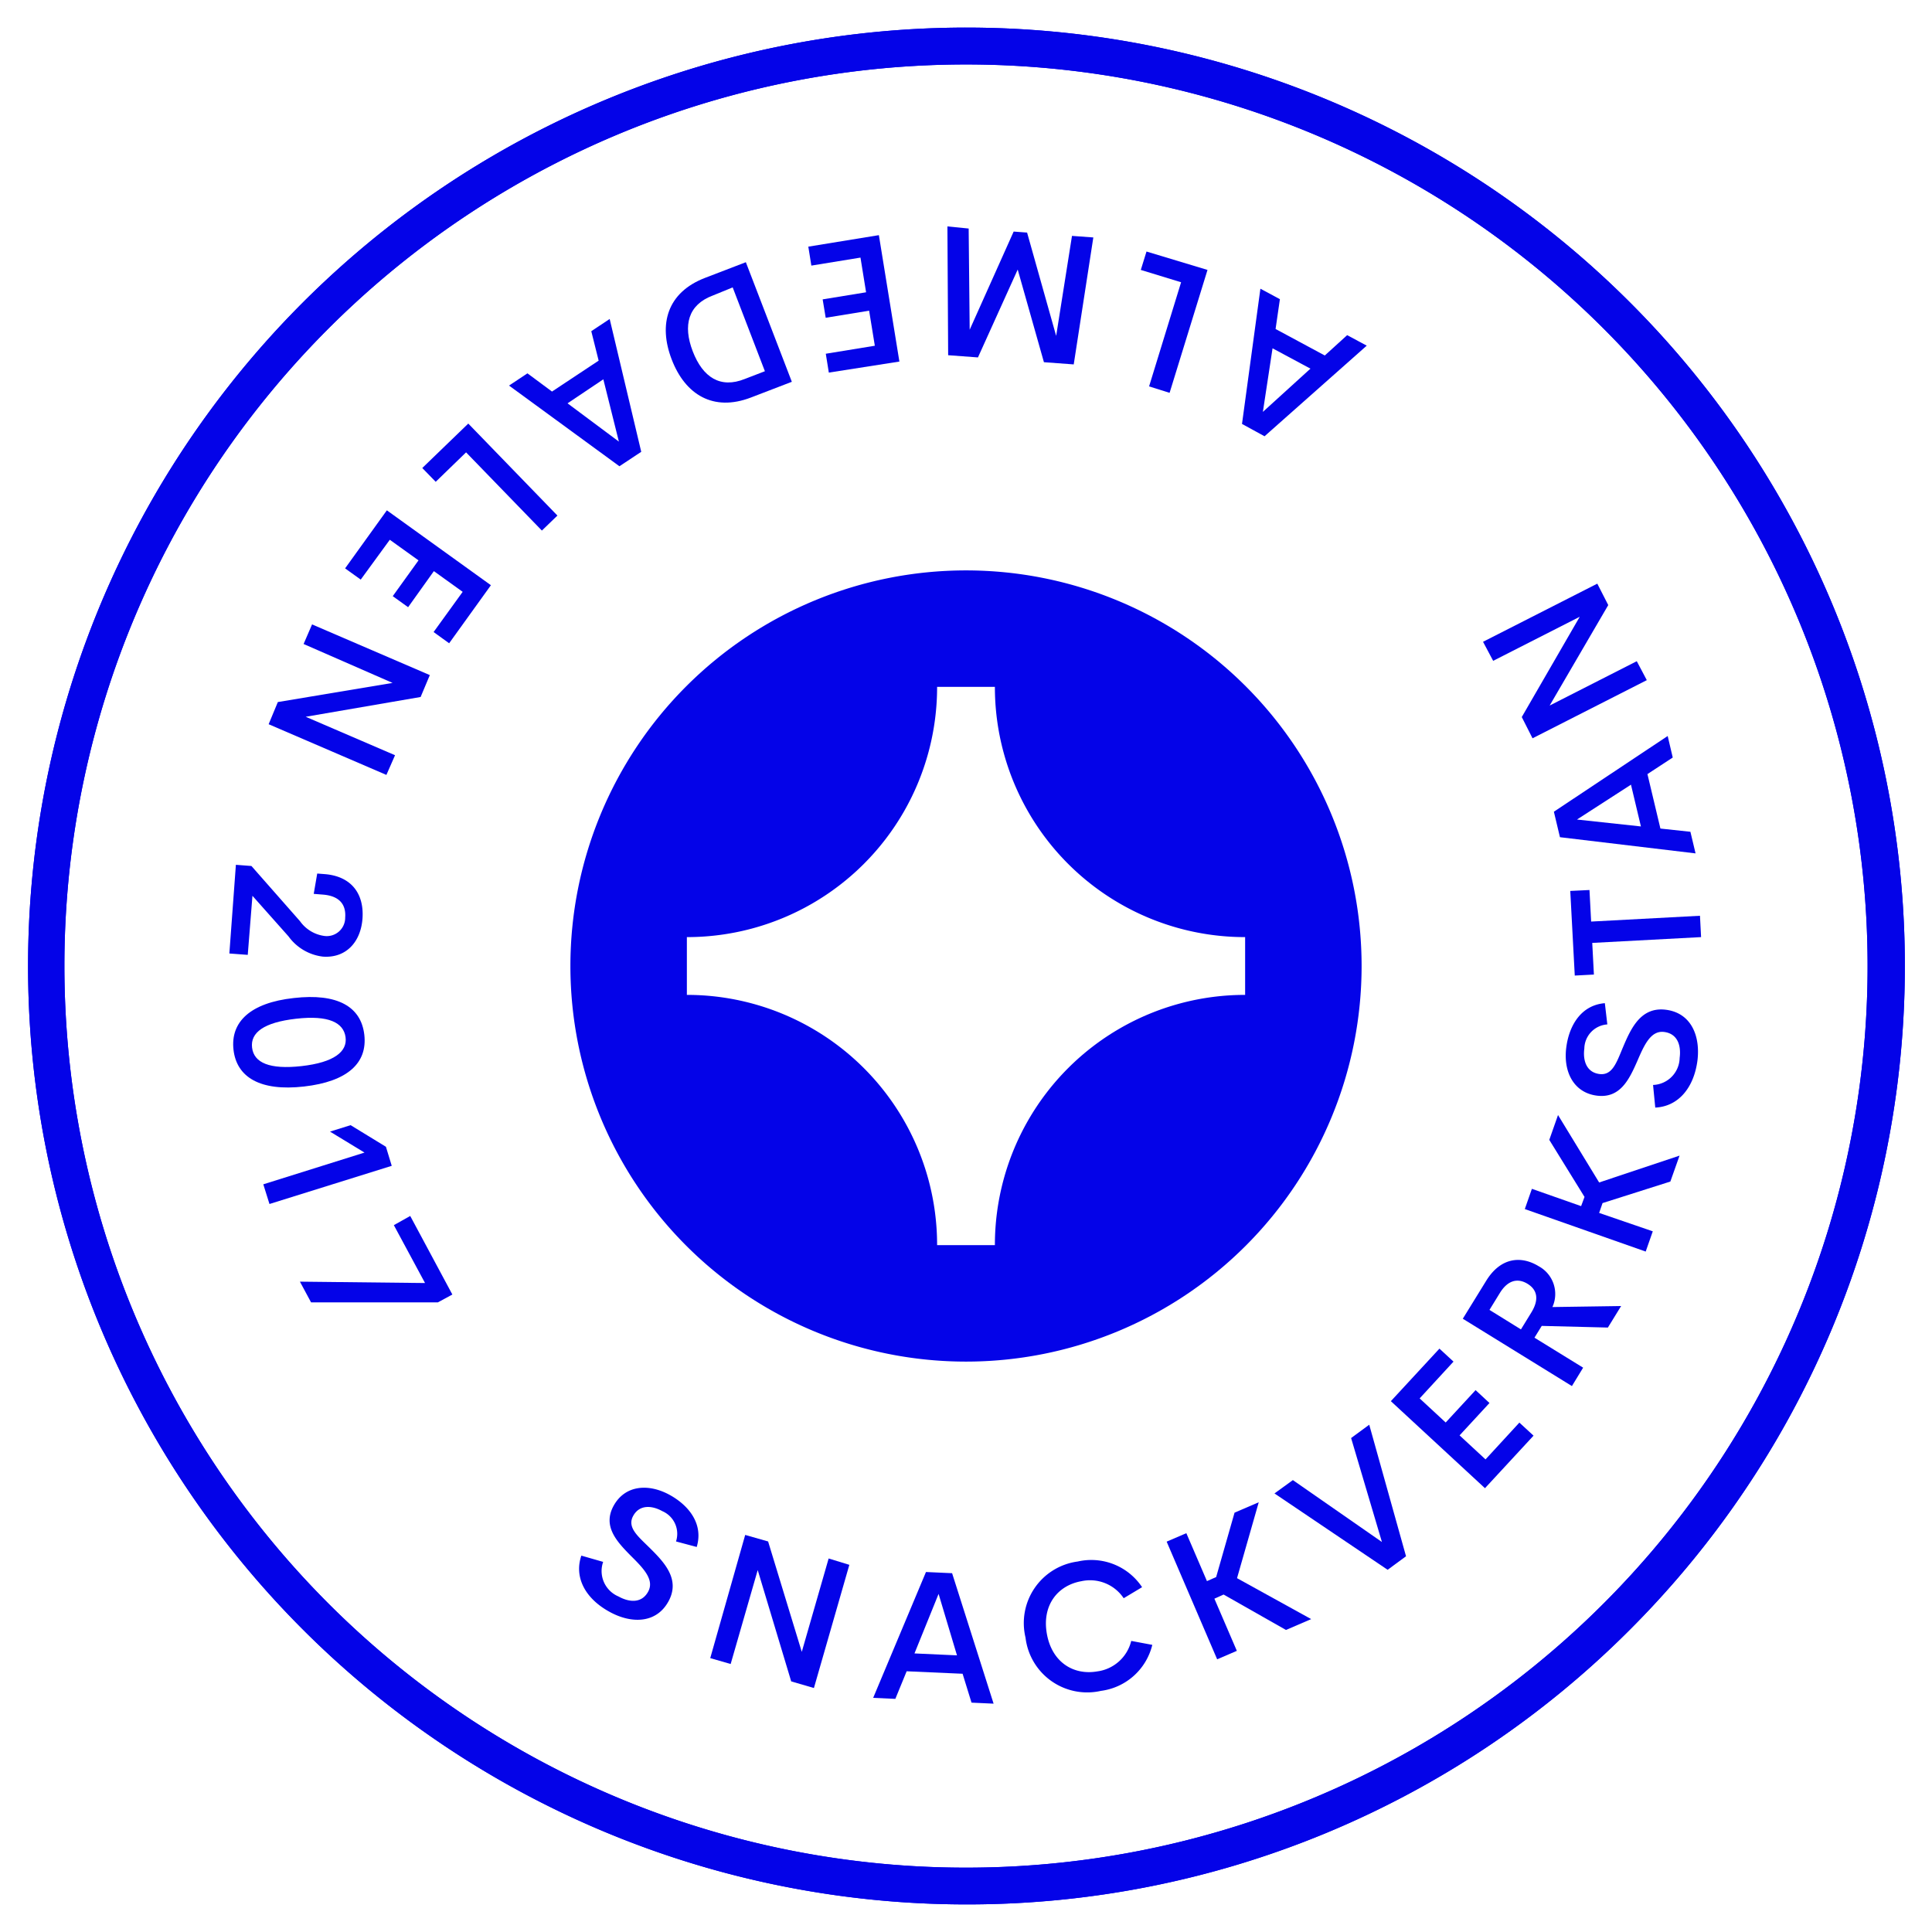 <svg id="Layer_1" data-name="Layer 1" xmlns="http://www.w3.org/2000/svg" viewBox="0 0 210 210">
  <defs>
    <style>
      .cls-1 {
        fill: #0403E8;
      }
    </style>
  </defs>
  <title>01</title>
  <g>
    <path class="cls-1" d="M105,207a102,102,0,1,1,72.13-29.83A101.68,101.68,0,0,1,105,207ZM35.7,174.3A98,98,0,1,0,7,105a98.11,98.11,0,0,0,28.7,69.3Z"/>
    <path class="cls-1" d="M105,207a102,102,0,1,1,72.13-29.83A101.68,101.68,0,0,1,105,207ZM35.7,174.3A98,98,0,1,0,7,105a98.11,98.11,0,0,0,28.7,69.3Z"/>
    <g>
      <g>
        <path class="cls-1" d="M63.19,169.09l2.37.68a3,3,0,0,0,1.67,3.76c1.19.66,2.54.75,3.23-.54s-.54-2.54-1.89-3.88c-1.54-1.56-3.1-3.23-1.86-5.46s3.78-2.43,6.1-1.15c2.13,1.18,3.66,3.2,2.92,5.65l-2.25-.6A2.68,2.68,0,0,0,72,164.26c-1.13-.63-2.48-.74-3.17.5s.47,2.19,1.72,3.42c1.61,1.59,3.45,3.46,2.1,5.9s-4.09,2.4-6.41,1.11C63.63,173.76,62.38,171.46,63.19,169.09Z"/>
        <path class="cls-1" d="M92.32,170.09l-3.85,13.39L86,182.76l-3.64-12.1-2.94,10.21-2.22-.64L81,166.84l2.49.71,3.66,12,2.92-10.15Z"/>
        <path class="cls-1" d="M104.63,181.93l-6.08-.27-1.23,3-2.41-.11,5.74-13.68,2.84.13L108,185.18l-2.4-.11Zm-.61-2-2-6.68-2.62,6.47Z"/>
        <path class="cls-1" d="M111.47,178a6.75,6.75,0,0,1,5.67-8.27,6.63,6.63,0,0,1,7,2.79l-2,1.2a4.4,4.4,0,0,0-4.6-1.85c-2.59.46-4.3,2.63-3.75,5.72s2.9,4.54,5.5,4.08a4.39,4.39,0,0,0,3.67-3.31l2.29.43a6.62,6.62,0,0,1-5.58,5A6.75,6.75,0,0,1,111.47,178Z"/>
        <path class="cls-1" d="M133,173.32l-1,.45,2.44,5.67-2.14.92-5.49-12.79,2.14-.92,2.24,5.21,1-.44,2-7,2.63-1.13-2.36,8.25,8.06,4.45-2.74,1.18Z"/>
        <path class="cls-1" d="M148.83,154.86l4,14.3-2,1.47-12.3-8.3,2-1.45,9.68,6.73-3.35-11.3Z"/>
        <path class="cls-1" d="M154.31,152l2.83,2.62,3.25-3.52,1.51,1.4-3.25,3.52,2.82,2.61,3.68-4,1.54,1.42-5.28,5.71-10.23-9.46,5.28-5.71,1.53,1.41Z"/>
        <path class="cls-1" d="M167.58,144.12l-.79,1.28,5.29,3.26-1.22,2L159,143.34l2.54-4.12c1.58-2.57,3.82-2.75,5.72-1.58a3.43,3.43,0,0,1,1.48,4.43l7.47-.11-1.44,2.34Zm-2.26.38,1.13-1.84c.9-1.46.6-2.5-.42-3.12s-2.11-.44-3,1l-1.13,1.84Z"/>
        <path class="cls-1" d="M174.19,130.77l-.37,1.07,5.83,2-.77,2.2-13.14-4.62.77-2.2,5.35,1.88.37-1-3.83-6.2.95-2.7,4.47,7.33,8.74-2.92-1,2.82Z"/>
        <path class="cls-1" d="M179.92,120.39l-.24-2.46a3,3,0,0,0,2.89-2.94c.18-1.35-.23-2.64-1.69-2.82s-2.17,1.44-2.92,3.18c-.88,2-1.87,4.07-4.4,3.74s-3.66-2.63-3.31-5.26c.32-2.42,1.64-4.58,4.19-4.79l.27,2.31a2.68,2.68,0,0,0-2.5,2.62c-.17,1.29.22,2.58,1.63,2.77s1.87-1.24,2.55-2.86c.88-2.08,1.95-4.49,4.72-4.12s3.73,2.93,3.39,5.56C184.1,118.26,182.42,120.27,179.92,120.39Z"/>
        <path class="cls-1" d="M172.77,96.74l.18,3.43,11.83-.63.12,2.32-11.83.63.18,3.44-2.08.11-.49-9.2Z"/>
        <path class="cls-1" d="M179.07,84.14l1.41,5.92,3.26.35.56,2.35L169.56,91l-.66-2.77L181.27,80l.55,2.34Zm-1.79,1.15-5.87,3.79,6.95.75Z"/>
        <path class="cls-1" d="M161.2,69.76l12.42-6.32,1.19,2.33-6.37,10.92,9.47-4.82L179,73.93l-12.42,6.32-1.17-2.31,6.3-10.9-9.41,4.79Z"/>
      </g>
      <g>
        <path class="cls-1" d="M138.65,35.76,144,38.64l2.43-2.21,2.13,1.14-11.11,9.85L135,46.08,137,31.38l2.12,1.14Zm-.33,2.1-1.05,6.91,5.17-4.7Z"/>
        <path class="cls-1" d="M124,29.34l.62-2,6.63,2L127.13,42.7,124.9,42l3.48-11.32Z"/>
        <path class="cls-1" d="M105.29,24.84l.11,11,4.78-10.67,1.46.11,3.16,11.23,1.72-10.87,2.32.17-2.13,13.8-3.24-.24-2.85-10.07-4.32,9.55-3.24-.24-.08-14Z"/>
        <path class="cls-1" d="M95.09,37.58l-.62-3.81-4.72.77-.33-2,4.72-.77L93.53,28l-5.34.87-.33-2.06,7.67-1.25,2.23,13.74L90.09,40.5l-.33-2.05Z"/>
        <path class="cls-1" d="M86.07,41.5l-4.45,1.71c-4.07,1.56-7.13-.29-8.61-4.14s-.46-7.29,3.61-8.86l4.45-1.71Zm-8.61-9.37c-2.66,1-3.25,3.23-2.16,6.06s3,4.07,5.66,3l2.18-.84-3.5-9.11Z"/>
        <path class="cls-1" d="M60,42.56l5.07-3.36L64.27,36l2-1.33L69.7,49.11l-2.37,1.57-12-8.77,2-1.33Zm1.69,1.28L67.27,48l-1.69-6.77Z"/>
        <path class="cls-1" d="M47.36,52.37l-1.46-1.5,5-4.83,9.69,10L58.9,57.67l-8.24-8.5Z"/>
        <path class="cls-1" d="M50.29,64.33l-3.13-2.25L44.36,66l-1.67-1.2,2.8-3.89-3.12-2.24L39.21,63l-1.7-1.22,4.54-6.31,11.31,8.14-4.54,6.31-1.69-1.22Z"/>
        <path class="cls-1" d="M42,84.23l-12.8-5.51,1-2.41,12.47-2.08L33,70l.92-2.13,12.8,5.51-1,2.38L33.23,77.91l9.71,4.18Z"/>
        <path class="cls-1" d="M26.93,103.79l-2-.15L25.64,94l1.69.13,5.28,6a3.88,3.88,0,0,0,2.62,1.6,2,2,0,0,0,2.29-2c.1-1.31-.52-2.34-2.42-2.49l-1-.08.38-2.21.78.06c2.94.22,4.34,2.15,4.14,4.85-.19,2.53-1.79,4.31-4.31,4.12a5.39,5.39,0,0,1-3.73-2.2l-3.92-4.41Z"/>
        <path class="cls-1" d="M31.94,108.48c4.75-.54,7.31.94,7.66,4s-1.81,5.08-6.56,5.62-7.32-1-7.66-4S27.18,109,31.94,108.48Zm.84,7.4c3.54-.4,5-1.58,4.78-3.15s-1.82-2.4-5.36-2-5,1.52-4.8,3.15S29.28,116.27,32.78,115.88Z"/>
        <path class="cls-1" d="M42.58,126.72l-13.29,4.15-.67-2.14,11-3.45L35.87,123l2.24-.7,3.84,2.35Z"/>
        <path class="cls-1" d="M49.17,140.71l-1.57.85-13.79,0-1.21-2.25,13.6.15-3.39-6.29,1.78-1Z"/>
      </g>
    </g>
    <path class="cls-1" d="M135.34,108.14a27.18,27.18,0,0,0-27.2,27.2h-6.28a27.18,27.18,0,0,0-27.2-27.2v-6.28a27.18,27.18,0,0,0,27.2-27.2h6.28a27.18,27.18,0,0,0,27.2,27.2ZM105,62a43,43,0,1,0,43,43,43,43,0,0,0-43-43"/>
  </g>
</svg>

